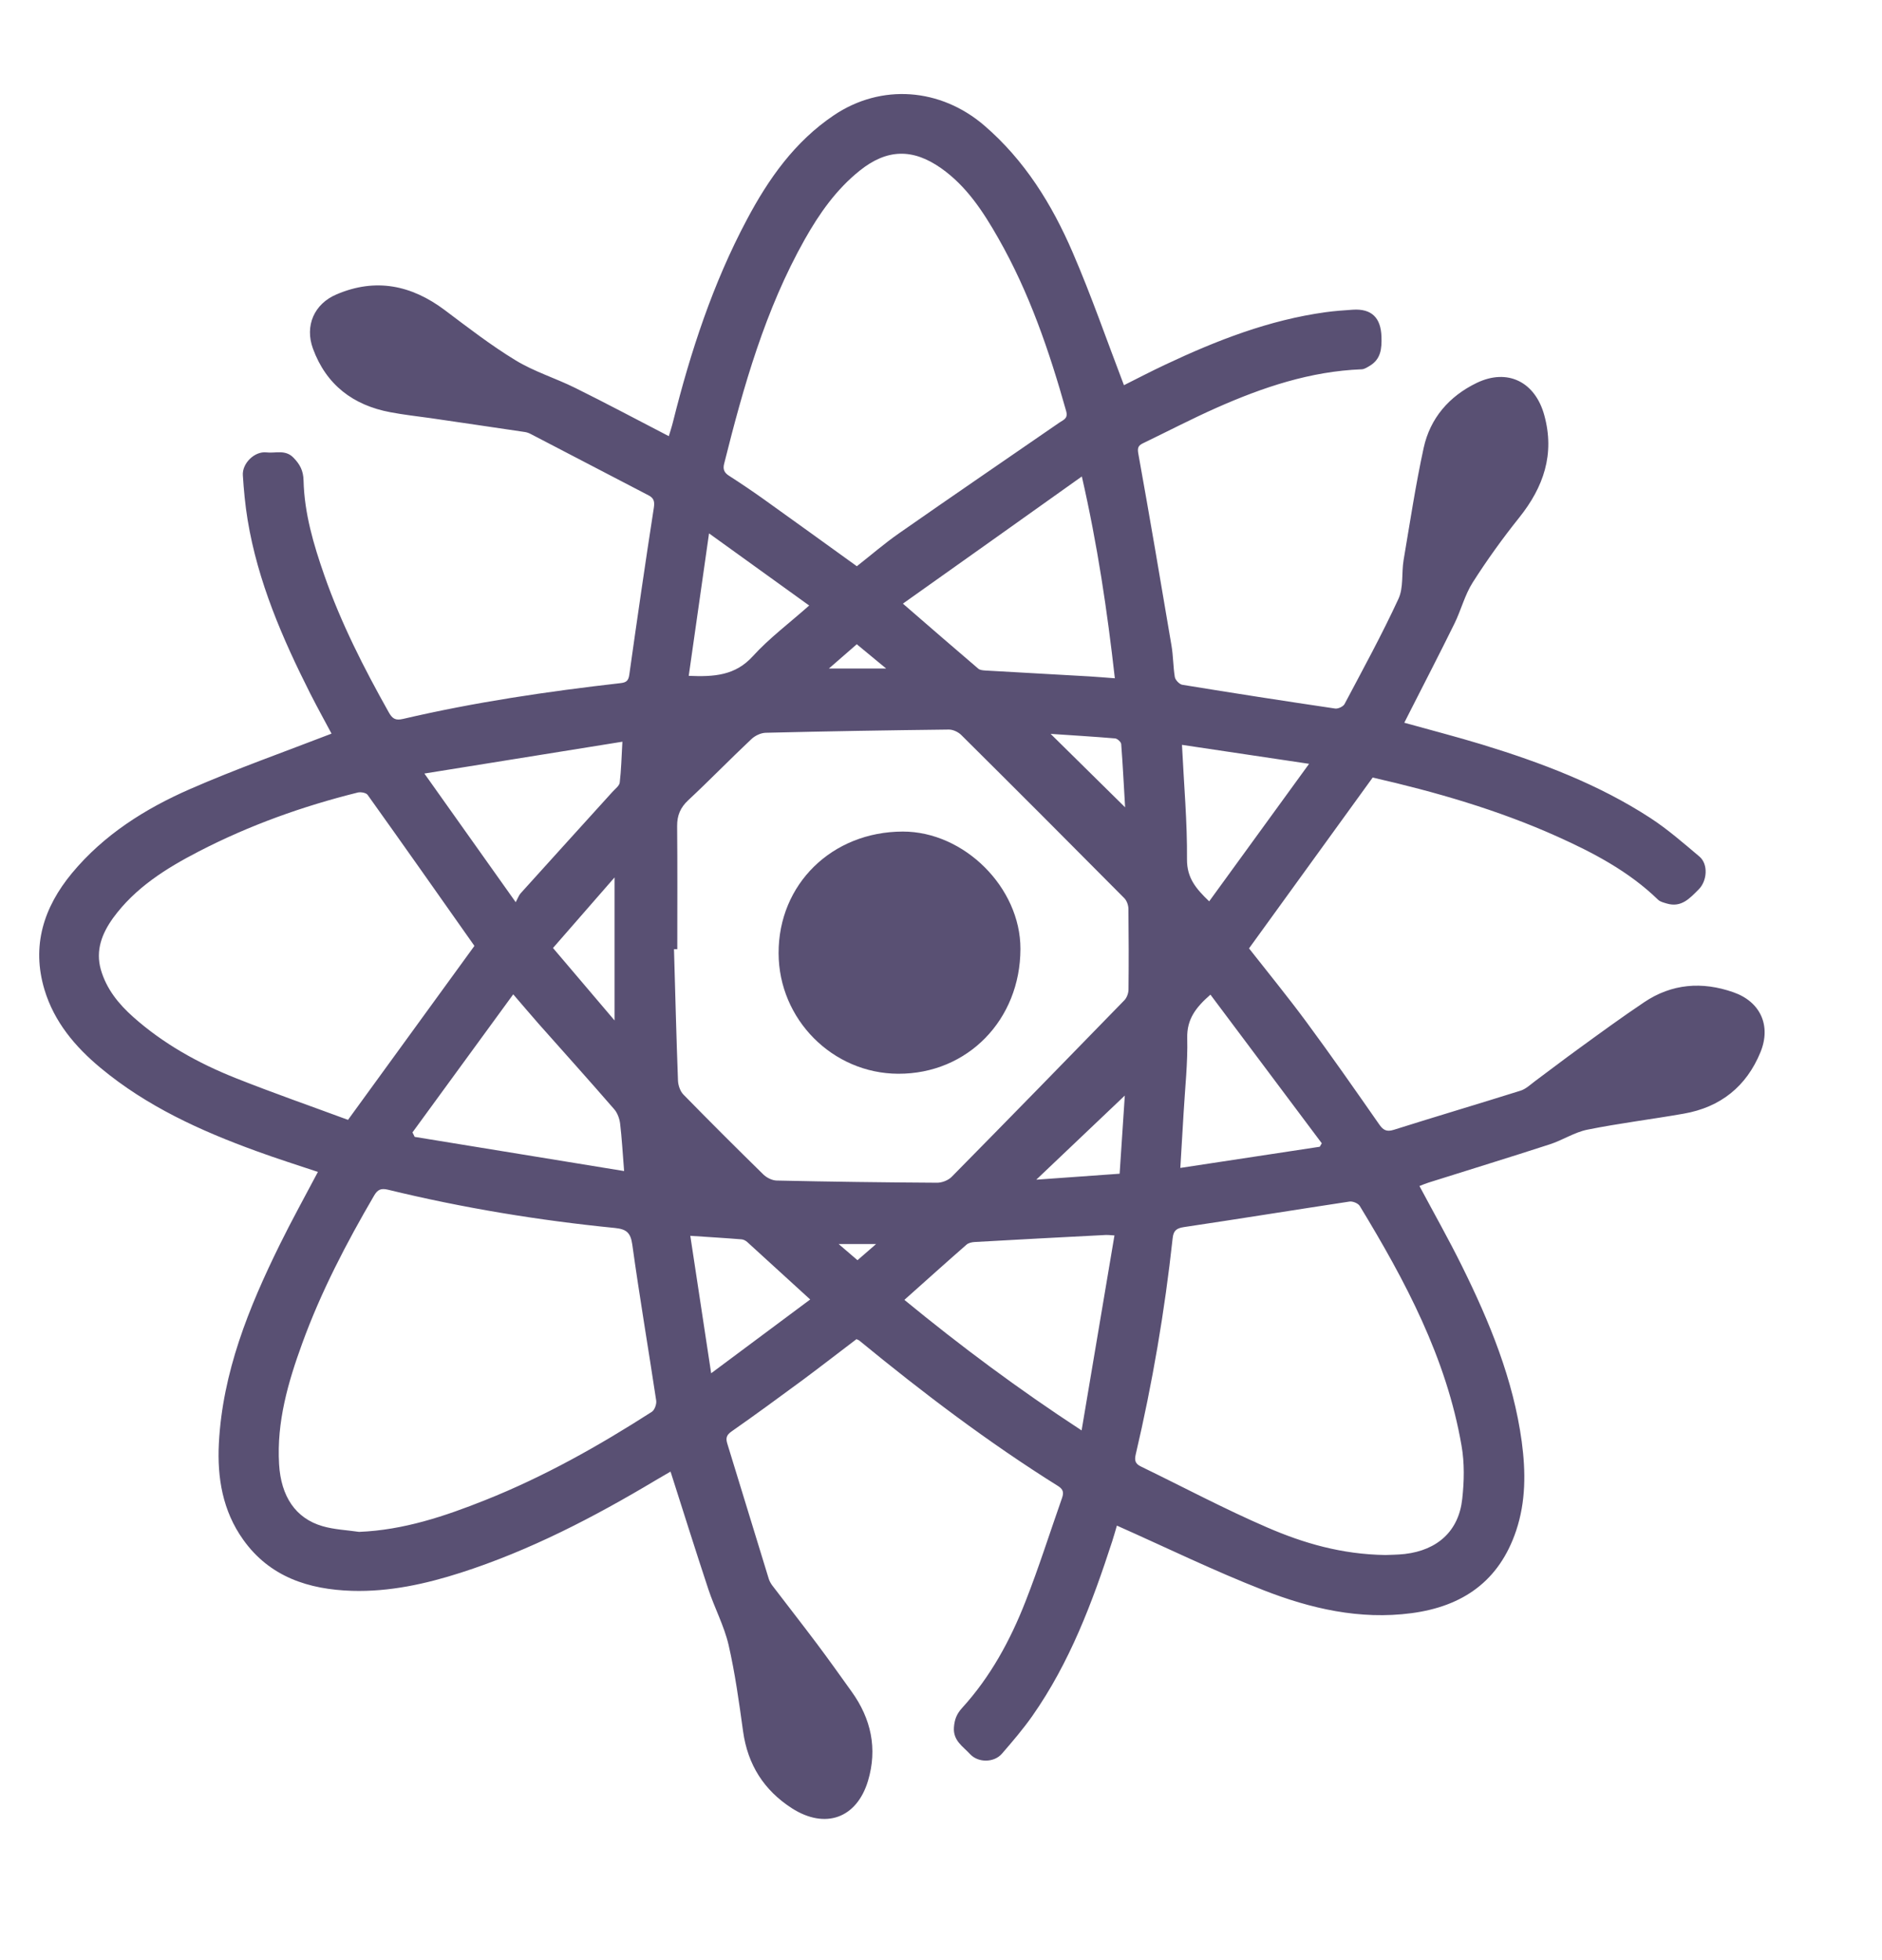 <svg width="24" height="25" viewBox="0 0 24 25" fill="none" xmlns="http://www.w3.org/2000/svg">
<g id="SVG">
<g id="Group">
<g id="CNLrn7">
<g id="Group_2">
<path id="Vector" d="M18.102 15.128C18.287 15.475 18.475 15.807 18.644 16.149C18.996 16.861 19.298 17.593 19.406 18.388C19.457 18.771 19.459 19.151 19.334 19.524C19.118 20.167 18.652 20.489 17.999 20.575C17.342 20.662 16.713 20.517 16.111 20.281C15.483 20.036 14.875 19.739 14.243 19.458C14.23 19.501 14.209 19.579 14.184 19.656C13.93 20.439 13.641 21.207 13.164 21.887C13.046 22.055 12.912 22.211 12.778 22.366C12.678 22.483 12.475 22.485 12.371 22.373C12.28 22.274 12.152 22.201 12.165 22.03C12.173 21.93 12.2 21.86 12.268 21.785C12.631 21.387 12.885 20.919 13.079 20.422C13.249 19.989 13.389 19.545 13.543 19.107C13.566 19.041 13.562 18.998 13.497 18.956C12.605 18.398 11.769 17.764 10.957 17.097C10.95 17.091 10.941 17.089 10.922 17.08C10.697 17.251 10.47 17.427 10.239 17.599C9.939 17.82 9.638 18.041 9.332 18.255C9.264 18.302 9.253 18.341 9.275 18.413C9.452 18.987 9.626 19.561 9.803 20.135C9.812 20.165 9.829 20.195 9.848 20.221C10.037 20.469 10.229 20.714 10.416 20.963C10.567 21.164 10.713 21.37 10.86 21.575C11.109 21.921 11.192 22.303 11.069 22.714C10.925 23.192 10.523 23.334 10.1 23.064C9.741 22.833 9.535 22.507 9.476 22.082C9.425 21.712 9.374 21.341 9.291 20.979C9.234 20.736 9.113 20.51 9.034 20.272C8.87 19.778 8.715 19.281 8.551 18.769C8.494 18.803 8.427 18.841 8.361 18.88C7.571 19.352 6.758 19.775 5.878 20.058C5.427 20.203 4.965 20.304 4.49 20.29C3.938 20.273 3.44 20.114 3.101 19.637C2.839 19.27 2.769 18.847 2.791 18.411C2.838 17.503 3.172 16.678 3.567 15.876C3.719 15.567 3.886 15.265 4.054 14.947C3.794 14.86 3.53 14.777 3.271 14.682C2.558 14.423 1.872 14.111 1.282 13.62C0.957 13.35 0.691 13.033 0.567 12.622C0.4 12.064 0.556 11.573 0.918 11.136C1.324 10.647 1.85 10.315 2.421 10.065C3.008 9.808 3.615 9.594 4.228 9.357C4.147 9.205 4.049 9.028 3.957 8.847C3.601 8.141 3.288 7.419 3.158 6.632C3.127 6.444 3.109 6.253 3.097 6.063C3.086 5.911 3.246 5.753 3.397 5.77C3.512 5.784 3.638 5.73 3.742 5.837C3.825 5.922 3.868 6.003 3.871 6.128C3.881 6.547 3.999 6.946 4.136 7.338C4.349 7.948 4.641 8.521 4.957 9.084C5.002 9.165 5.042 9.193 5.141 9.169C6.054 8.956 6.981 8.819 7.912 8.713C7.986 8.705 8.014 8.683 8.025 8.606C8.125 7.896 8.228 7.185 8.338 6.476C8.35 6.395 8.338 6.353 8.271 6.318C7.771 6.058 7.271 5.797 6.771 5.537C6.747 5.524 6.72 5.514 6.693 5.51C6.293 5.45 5.892 5.392 5.491 5.333C5.32 5.309 5.148 5.29 4.979 5.258C4.503 5.169 4.16 4.908 3.991 4.447C3.884 4.156 4.006 3.875 4.293 3.754C4.791 3.542 5.247 3.636 5.673 3.956C5.967 4.177 6.26 4.404 6.574 4.595C6.811 4.74 7.084 4.823 7.334 4.947C7.73 5.143 8.12 5.351 8.529 5.563C8.546 5.506 8.567 5.443 8.583 5.378C8.806 4.486 9.091 3.615 9.525 2.8C9.801 2.28 10.135 1.806 10.634 1.47C11.239 1.063 11.994 1.122 12.551 1.6C13.067 2.044 13.414 2.605 13.678 3.217C13.916 3.767 14.112 4.335 14.333 4.913C14.495 4.832 14.678 4.736 14.866 4.648C15.517 4.341 16.185 4.081 16.904 3.982C17.02 3.966 17.136 3.958 17.253 3.95C17.492 3.935 17.609 4.053 17.617 4.293C17.622 4.445 17.611 4.582 17.464 4.668C17.433 4.686 17.399 4.709 17.366 4.71C16.71 4.735 16.103 4.94 15.512 5.202C15.197 5.342 14.89 5.502 14.579 5.652C14.523 5.679 14.502 5.704 14.515 5.779C14.662 6.596 14.801 7.414 14.939 8.232C14.962 8.365 14.96 8.503 14.982 8.636C14.989 8.674 15.041 8.728 15.078 8.734C15.727 8.84 16.377 8.941 17.027 9.037C17.064 9.042 17.129 9.012 17.146 8.98C17.381 8.536 17.623 8.094 17.834 7.637C17.9 7.494 17.872 7.309 17.899 7.145C17.98 6.667 18.052 6.187 18.155 5.713C18.238 5.333 18.48 5.054 18.831 4.884C19.225 4.694 19.578 4.87 19.694 5.298C19.829 5.792 19.685 6.212 19.374 6.601C19.162 6.866 18.962 7.144 18.78 7.43C18.679 7.589 18.632 7.782 18.548 7.953C18.363 8.329 18.17 8.702 17.98 9.076C17.957 9.12 17.935 9.164 17.908 9.218C18.248 9.313 18.576 9.397 18.9 9.496C19.651 9.726 20.384 10.002 21.046 10.433C21.267 10.577 21.469 10.754 21.672 10.925C21.787 11.023 21.77 11.236 21.663 11.343C21.549 11.457 21.442 11.579 21.256 11.524C21.217 11.512 21.172 11.502 21.145 11.476C20.773 11.115 20.323 10.878 19.858 10.669C19.099 10.328 18.302 10.099 17.505 9.917C16.978 10.646 16.456 11.366 15.928 12.096C16.164 12.397 16.42 12.71 16.66 13.035C16.976 13.463 17.28 13.899 17.584 14.335C17.636 14.411 17.678 14.44 17.774 14.41C18.312 14.24 18.852 14.08 19.39 13.911C19.457 13.89 19.515 13.835 19.573 13.791C19.756 13.656 19.937 13.516 20.121 13.383C20.4 13.18 20.679 12.976 20.965 12.784C21.319 12.545 21.706 12.516 22.103 12.655C22.447 12.774 22.589 13.078 22.451 13.418C22.272 13.857 21.94 14.122 21.472 14.204C21.063 14.276 20.65 14.326 20.244 14.408C20.078 14.441 19.928 14.542 19.764 14.595C19.25 14.762 18.734 14.92 18.218 15.083C18.183 15.094 18.149 15.108 18.101 15.127L18.102 15.128ZM8.637 12.106C8.623 12.106 8.609 12.106 8.595 12.106C8.611 12.665 8.625 13.225 8.646 13.785C8.649 13.844 8.674 13.917 8.714 13.959C9.05 14.303 9.391 14.643 9.735 14.98C9.777 15.021 9.847 15.056 9.904 15.057C10.586 15.072 11.267 15.081 11.948 15.085C12.011 15.086 12.09 15.055 12.134 15.012C12.871 14.264 13.605 13.512 14.337 12.759C14.369 12.727 14.39 12.67 14.391 12.624C14.395 12.279 14.394 11.934 14.39 11.589C14.389 11.543 14.368 11.486 14.337 11.455C13.647 10.759 12.954 10.065 12.259 9.375C12.22 9.336 12.154 9.305 12.101 9.305C11.321 9.314 10.542 9.327 9.763 9.346C9.701 9.348 9.627 9.384 9.582 9.427C9.31 9.683 9.05 9.951 8.777 10.206C8.676 10.3 8.634 10.401 8.635 10.537C8.64 11.06 8.637 11.583 8.637 12.106ZM4.58 19.538C5.148 19.515 5.674 19.338 6.19 19.132C6.938 18.834 7.636 18.441 8.312 18.007C8.348 17.984 8.375 17.908 8.368 17.863C8.268 17.199 8.155 16.537 8.063 15.872C8.041 15.719 7.986 15.677 7.842 15.662C6.866 15.565 5.901 15.406 4.948 15.174C4.856 15.152 4.814 15.174 4.77 15.25C4.417 15.855 4.094 16.474 3.854 17.134C3.673 17.631 3.527 18.136 3.559 18.675C3.583 19.086 3.769 19.365 4.112 19.465C4.262 19.509 4.423 19.515 4.579 19.538L4.58 19.538ZM10.928 7.221C11.104 7.083 11.277 6.933 11.463 6.803C12.143 6.328 12.828 5.86 13.511 5.389C13.562 5.354 13.623 5.339 13.596 5.243C13.381 4.478 13.125 3.729 12.73 3.037C12.538 2.7 12.327 2.375 12.001 2.145C11.638 1.89 11.31 1.899 10.964 2.176C10.664 2.416 10.448 2.724 10.261 3.056C9.758 3.95 9.482 4.926 9.235 5.913C9.215 5.989 9.238 6.032 9.303 6.072C9.448 6.165 9.591 6.262 9.732 6.362C10.129 6.646 10.525 6.932 10.927 7.222L10.928 7.221ZM17.667 19.833C17.719 19.83 17.817 19.831 17.915 19.82C18.333 19.771 18.603 19.526 18.647 19.118C18.672 18.894 18.677 18.659 18.638 18.438C18.445 17.319 17.921 16.337 17.34 15.381C17.319 15.347 17.25 15.319 17.21 15.325C16.505 15.432 15.801 15.546 15.096 15.651C14.998 15.666 14.964 15.7 14.954 15.794C14.853 16.723 14.696 17.642 14.483 18.551C14.464 18.632 14.481 18.671 14.551 18.705C15.087 18.965 15.614 19.246 16.161 19.482C16.623 19.682 17.108 19.825 17.668 19.833H17.667ZM6.049 12.067C6.051 12.074 6.05 12.064 6.045 12.057C5.594 11.416 5.143 10.775 4.688 10.138C4.669 10.111 4.601 10.099 4.563 10.108C3.859 10.283 3.18 10.526 2.536 10.859C2.12 11.074 1.723 11.322 1.441 11.71C1.301 11.905 1.216 12.12 1.286 12.367C1.357 12.613 1.512 12.805 1.699 12.971C2.083 13.313 2.528 13.56 3.002 13.749C3.485 13.941 3.976 14.112 4.438 14.283C4.988 13.525 5.512 12.805 6.048 12.067H6.049ZM11.514 7.699C11.857 7.996 12.165 8.264 12.476 8.529C12.498 8.547 12.536 8.55 12.567 8.552C13.009 8.577 13.451 8.602 13.893 8.627C13.998 8.633 14.103 8.643 14.217 8.651C14.12 7.79 13.996 6.952 13.796 6.077C13.024 6.627 12.281 7.155 11.514 7.699H11.514ZM11.533 16.579C12.249 17.167 12.985 17.716 13.793 18.244C13.936 17.396 14.073 16.582 14.212 15.757C14.15 15.753 14.127 15.75 14.105 15.751C13.546 15.78 12.986 15.809 12.428 15.841C12.392 15.843 12.35 15.853 12.325 15.875C12.062 16.105 11.802 16.339 11.533 16.579ZM7.959 14.937C7.94 14.701 7.93 14.515 7.908 14.331C7.9 14.267 7.874 14.195 7.833 14.148C7.515 13.781 7.191 13.421 6.869 13.058C6.766 12.941 6.665 12.821 6.545 12.682C6.107 13.282 5.684 13.862 5.26 14.443C5.27 14.462 5.279 14.481 5.288 14.5C6.169 14.644 7.05 14.788 7.959 14.936V14.937ZM6.577 11.506C6.606 11.452 6.617 11.419 6.638 11.395C7.028 10.962 7.42 10.531 7.811 10.099C7.845 10.061 7.898 10.023 7.903 9.981C7.922 9.821 7.926 9.659 7.937 9.46C7.092 9.596 6.273 9.728 5.412 9.866C5.811 10.428 6.179 10.947 6.576 11.506H6.577ZM15.052 14.896C15.658 14.804 16.244 14.715 16.83 14.626L16.856 14.582C16.383 13.95 15.911 13.319 15.436 12.686C15.25 12.848 15.134 12.999 15.14 13.24C15.148 13.556 15.112 13.873 15.094 14.19C15.081 14.416 15.067 14.643 15.052 14.896V14.896ZM15.073 9.5C15.098 10.01 15.141 10.485 15.137 10.959C15.135 11.199 15.253 11.336 15.42 11.496C15.84 10.917 16.255 10.347 16.694 9.742C16.128 9.657 15.606 9.579 15.073 9.5H15.073ZM9.042 6.802C8.952 7.436 8.867 8.026 8.783 8.62C9.108 8.634 9.376 8.616 9.599 8.371C9.81 8.139 10.066 7.948 10.319 7.723C9.893 7.416 9.484 7.121 9.042 6.803V6.802ZM8.803 15.762C8.892 16.35 8.978 16.914 9.069 17.515C9.51 17.186 9.918 16.882 10.332 16.574C10.052 16.318 9.791 16.079 9.529 15.841C9.51 15.824 9.482 15.809 9.457 15.807C9.249 15.79 9.041 15.778 8.803 15.762L8.803 15.762ZM7.052 12.091C7.311 12.396 7.565 12.695 7.837 13.015V11.191C7.563 11.505 7.312 11.792 7.052 12.091ZM14.278 14.97C14.302 14.608 14.324 14.273 14.344 13.973C13.982 14.316 13.613 14.668 13.215 15.046C13.592 15.019 13.929 14.995 14.278 14.97ZM14.348 10.297C14.332 10.034 14.319 9.762 14.298 9.49C14.296 9.463 14.248 9.42 14.22 9.418C13.948 9.395 13.676 9.379 13.398 9.36C13.719 9.677 14.032 9.986 14.348 10.297ZM10.926 8.217C10.808 8.319 10.697 8.416 10.57 8.527H11.301C11.162 8.412 11.052 8.321 10.926 8.217ZM11.172 15.867H10.695C10.789 15.947 10.861 16.009 10.935 16.073C11.015 16.004 11.084 15.944 11.172 15.867H11.172Z" fill="#595073"/>
<path id="Vector_2" d="M9.929 12.158C9.926 11.277 10.61 10.608 11.512 10.606C12.296 10.605 13.014 11.321 13.013 12.102C13.012 13.008 12.337 13.698 11.455 13.695C10.617 13.692 9.931 13.001 9.929 12.158Z" fill="#595073"/>
</g>
</g>
</g>
</g>
</svg>

